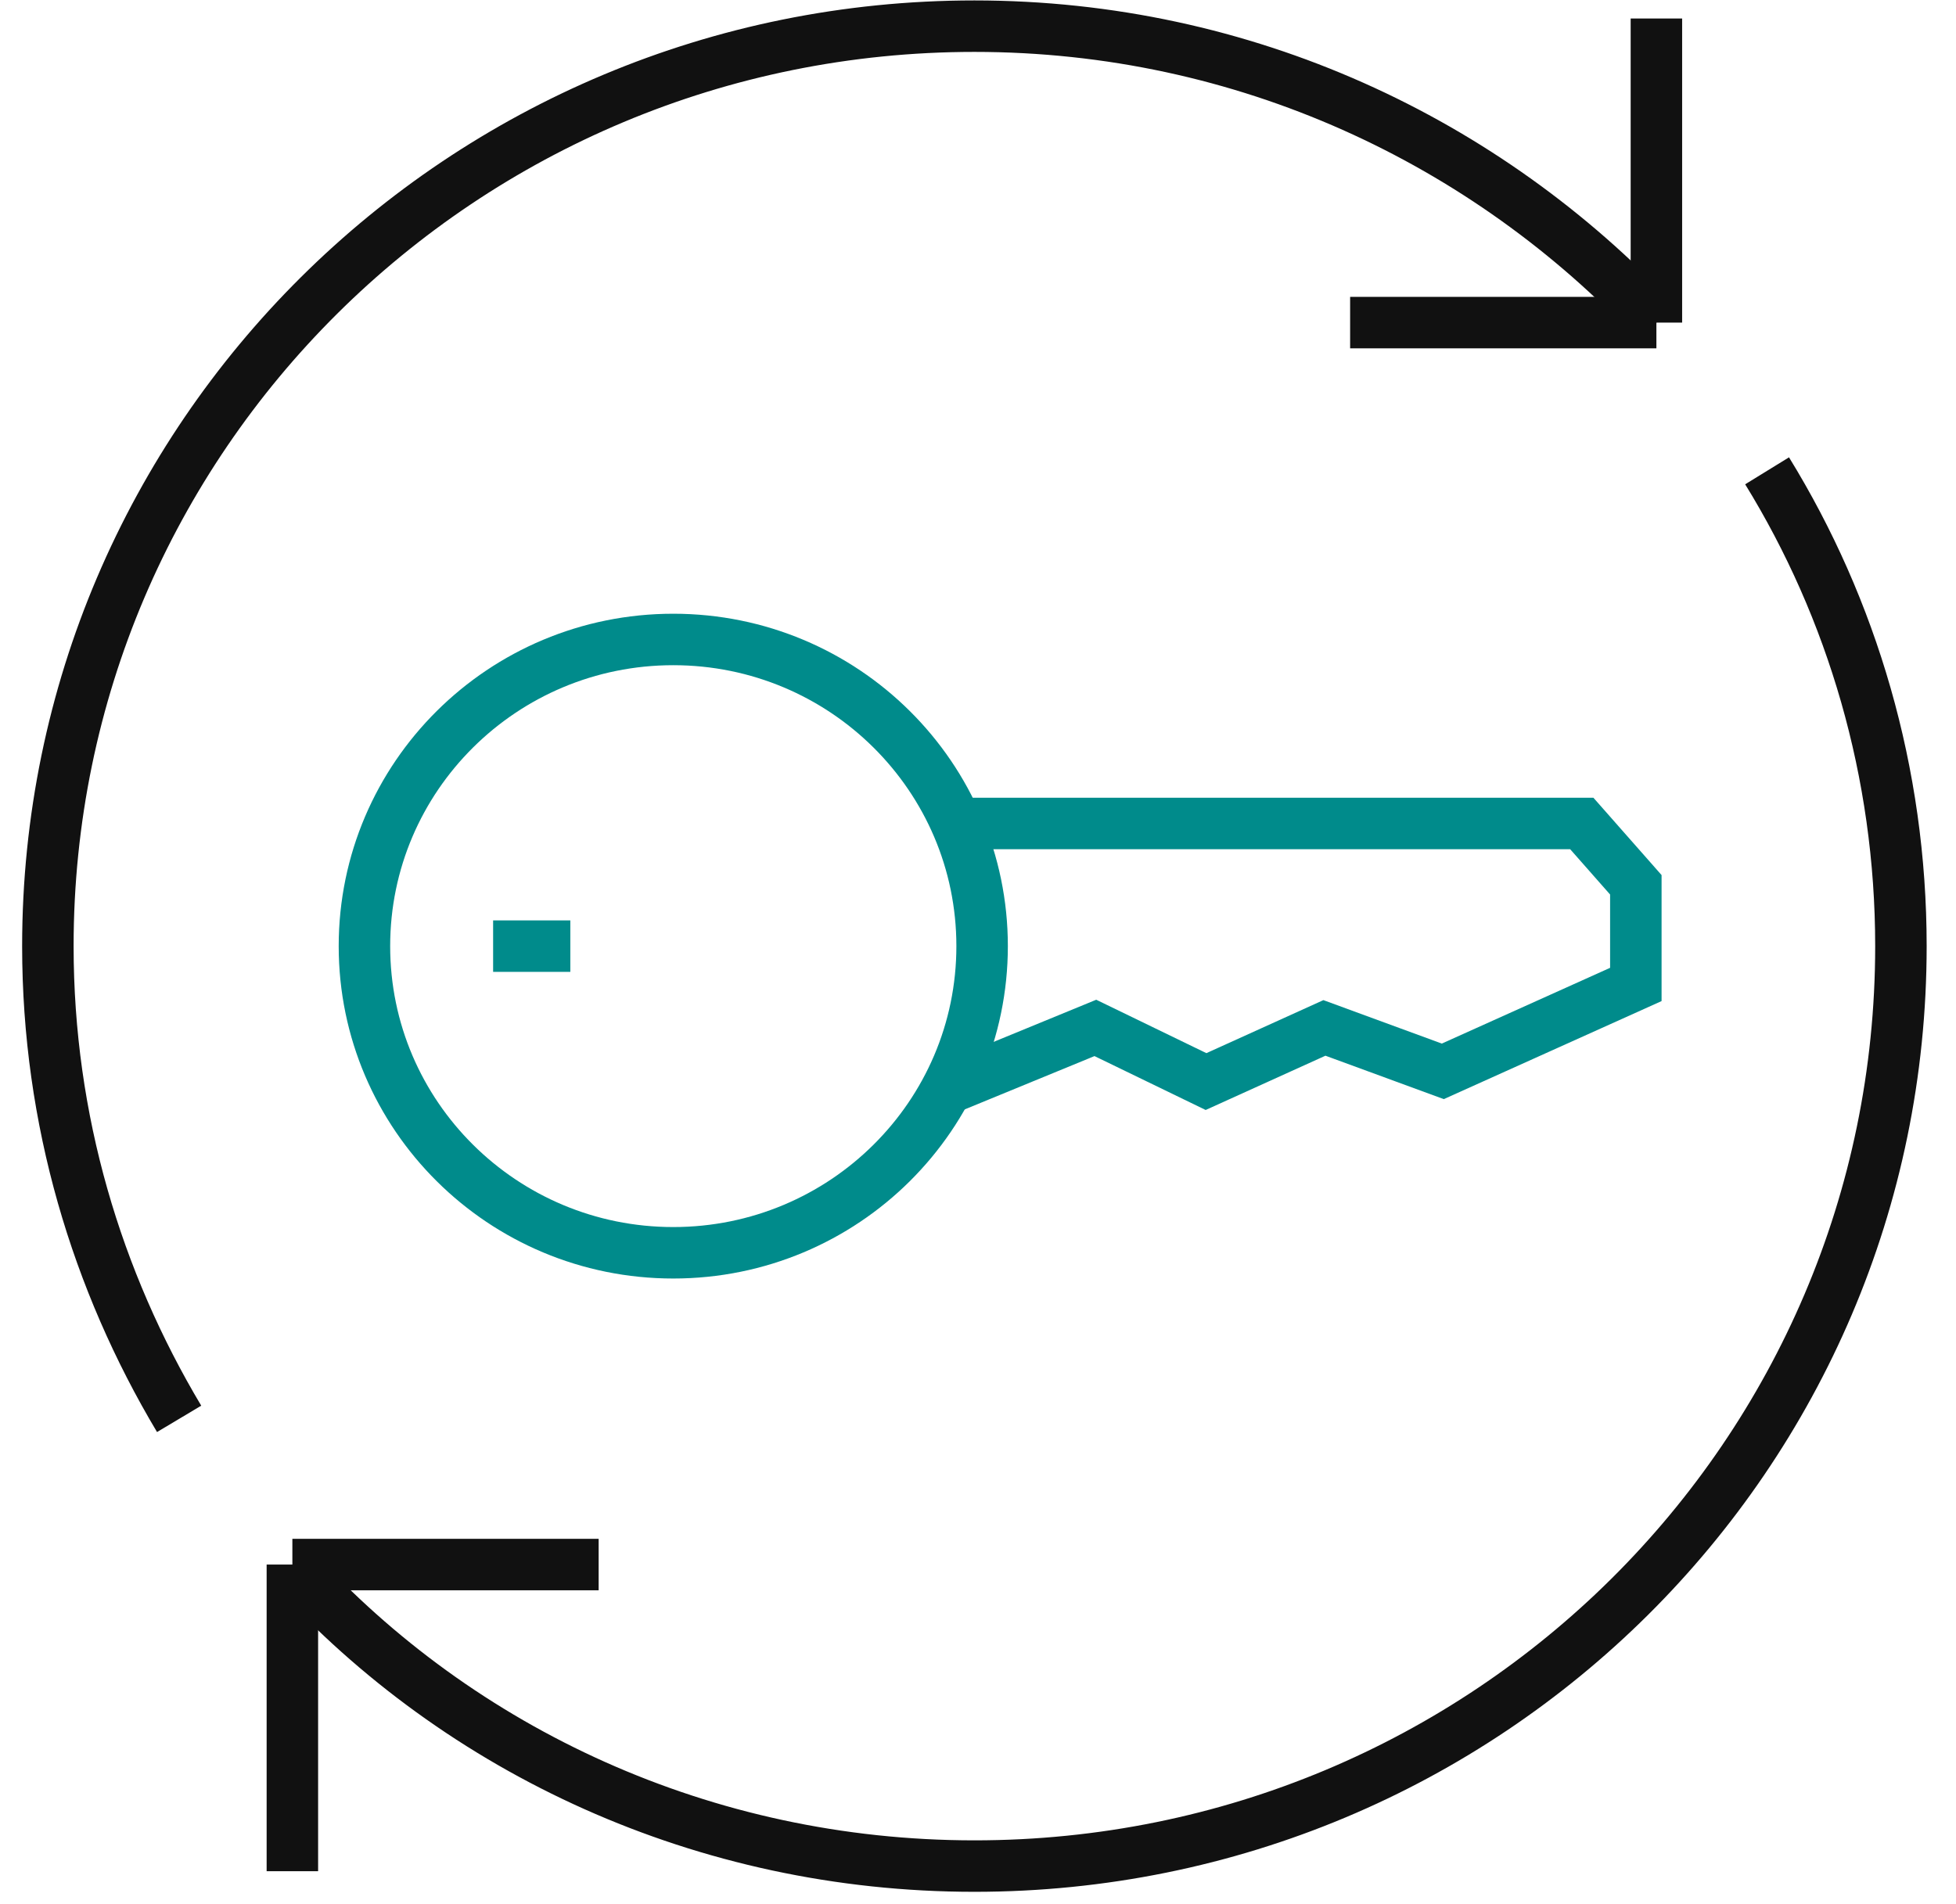 <svg width="76" height="74" viewBox="0 0 76 74" fill="none" xmlns="http://www.w3.org/2000/svg">
    <g clip-path="url(#clip0_343_362)">
        <path d="M6.96 55.14C3.76 49.778 1.86 43.522 1.86 36.769C1.86 17.006 17.96 1.017 37.86 1.017C48.36 1.017 57.76 5.486 64.36 12.537M68.66 18.297C71.96 23.66 73.86 30.015 73.86 36.769C73.86 56.531 57.76 72.52 37.86 72.52C27.36 72.52 17.86 68.051 11.36 60.901" stroke="#111111" stroke-width="2"/>
        <path d="M26.16 48.686C32.787 48.686 38.16 43.35 38.16 36.769C38.16 30.187 32.787 24.851 26.16 24.851C19.532 24.851 14.16 30.187 14.16 36.769C14.16 43.35 19.532 48.686 26.16 48.686V48.686Z" stroke="#008B8B" stroke-width="2"/>
        <path d="M64.359 12.537V0.719M11.36 60.802V72.719M64.359 12.537H52.459H64.359ZM11.36 60.802H23.26H11.36Z" stroke="#111111" stroke-width="2"/>
        <path d="M36.76 42.33L42.56 39.947L46.86 42.032L51.46 39.947L56.06 41.635L63.56 38.258V34.385L61.46 32.002H37.16M19.16 36.769H22.16" stroke="#008B8B" stroke-width="2"/>
    </g>
    <defs>
        <clipPath id="clip0_343_362">
            <rect width="75" height="74" fill="white" transform="translate(0.833)"/>
        </clipPath>
    </defs>
</svg>
